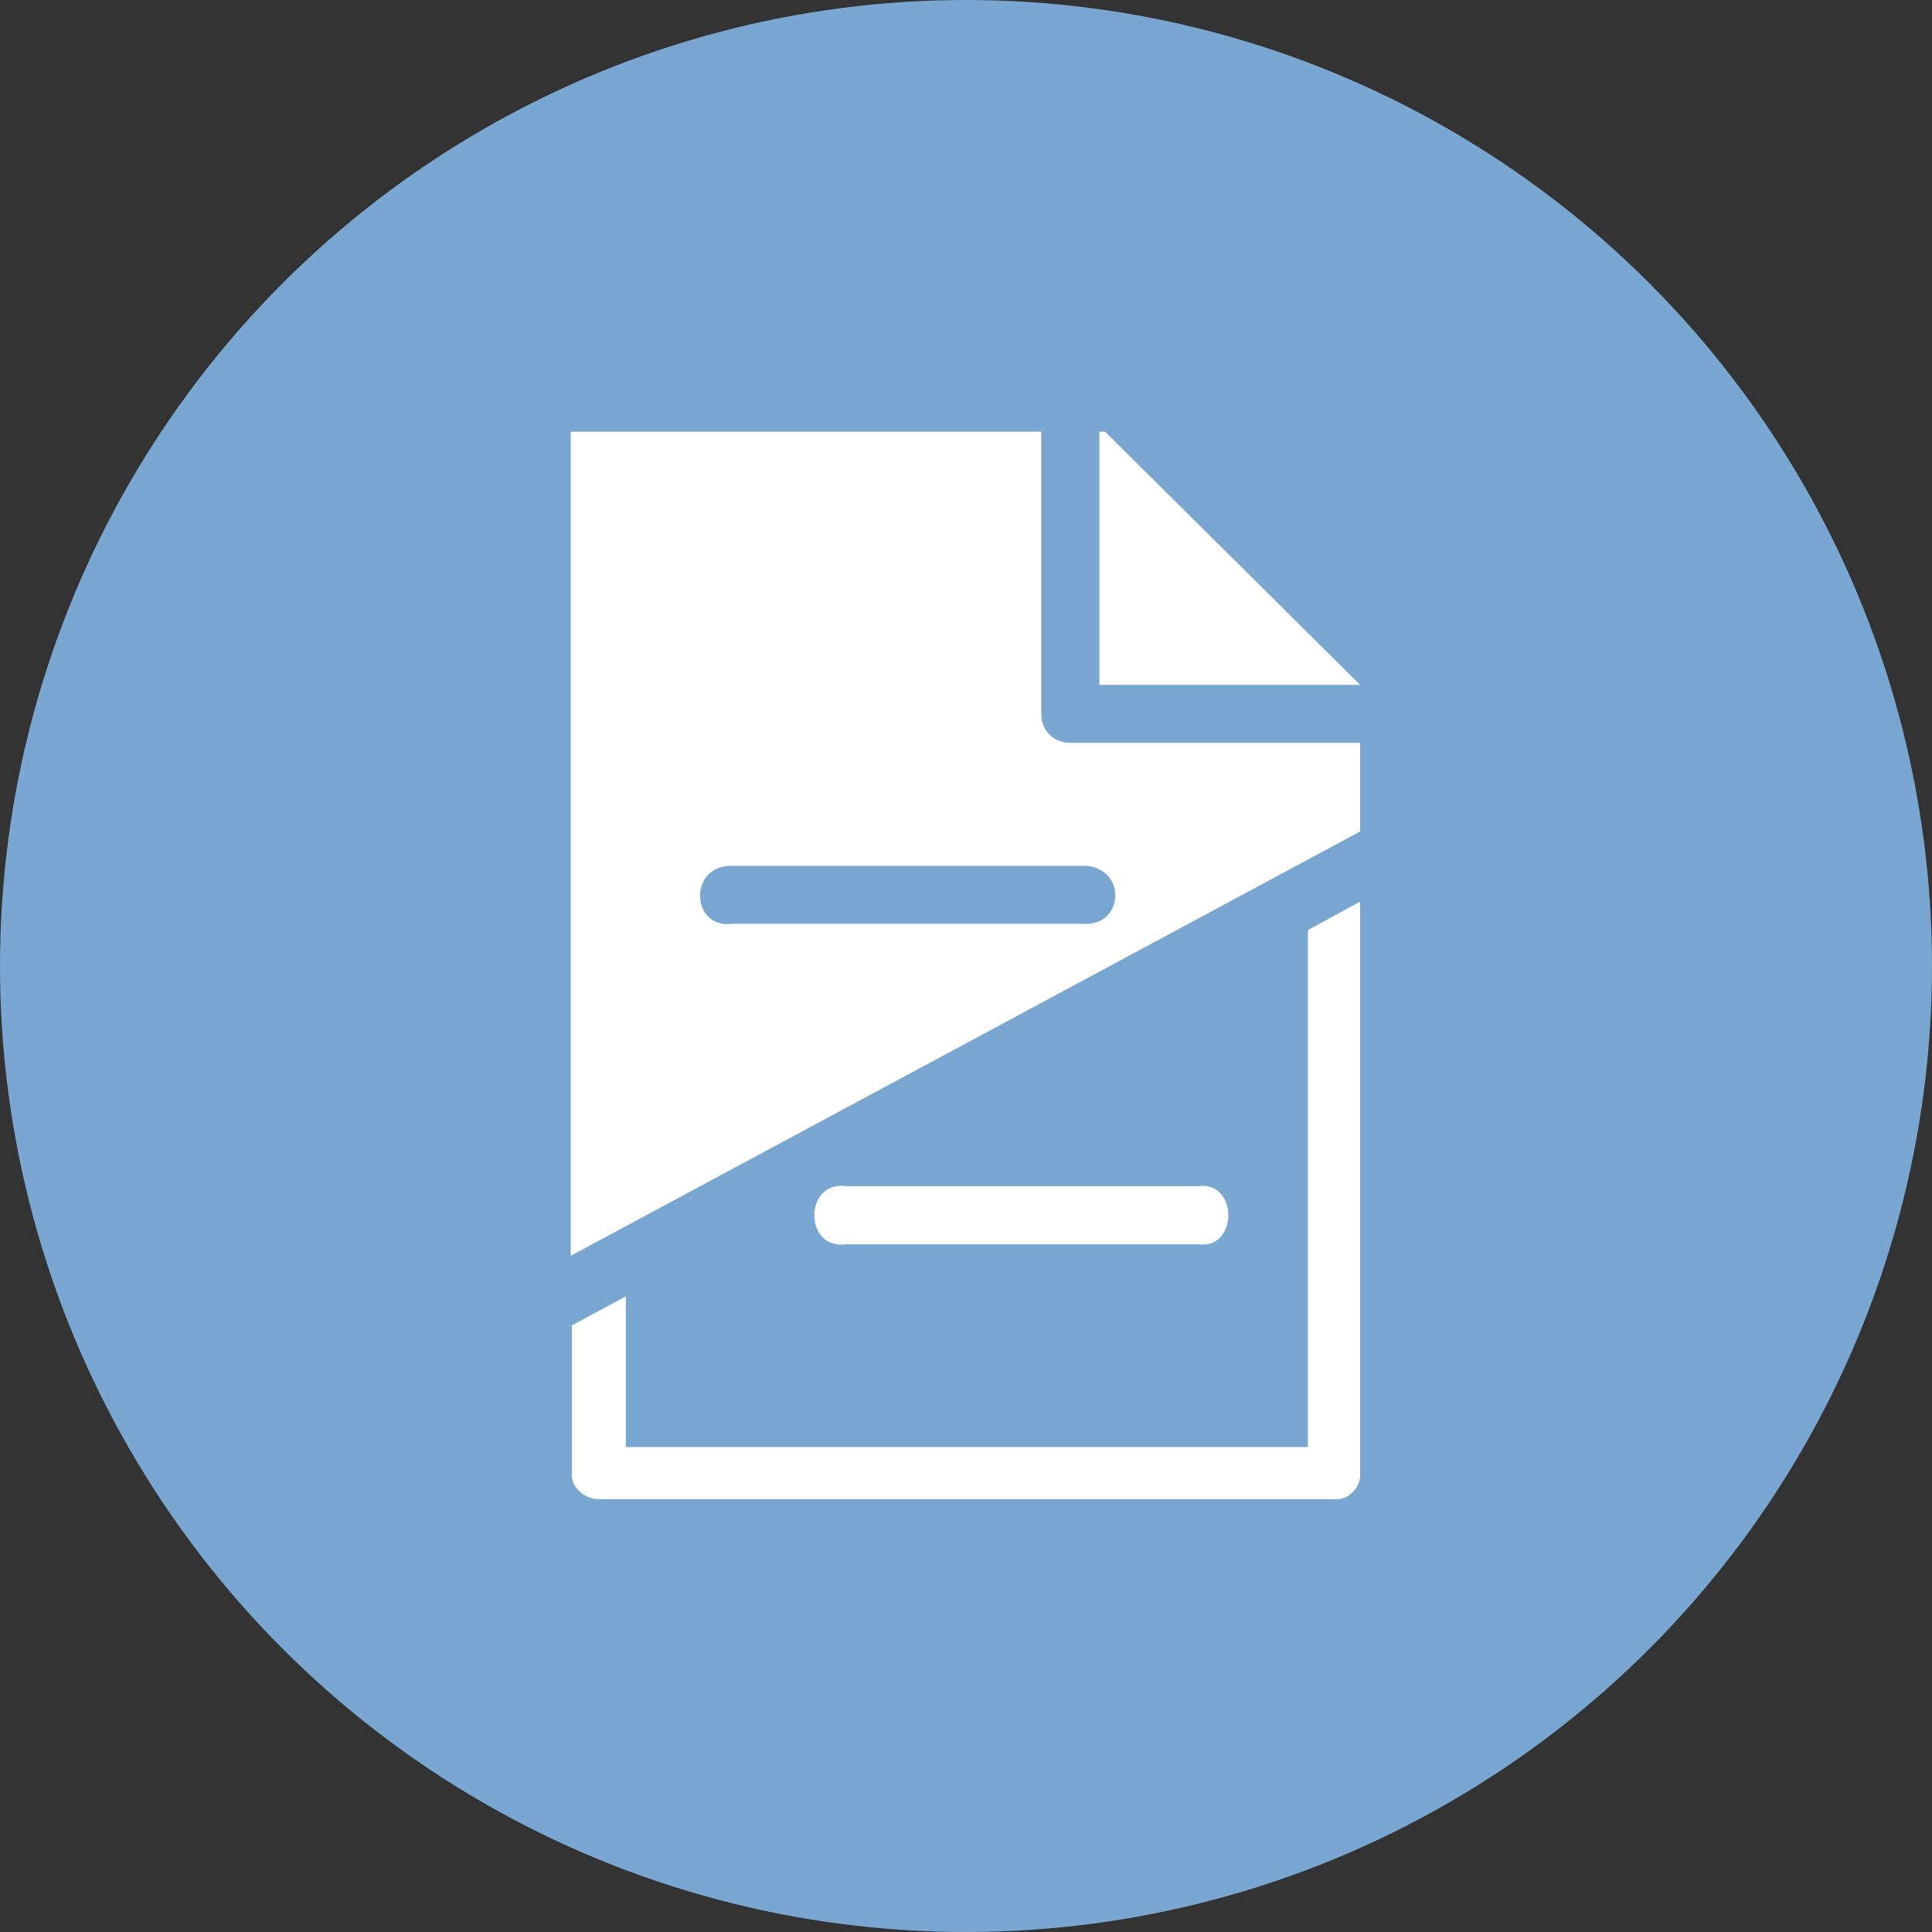 <?xml version="1.0" encoding="UTF-8" standalone="no"?>
<svg
   class="svg-icon"
   fill="#cc3820"
   viewBox="0 0 100 100"
   version="1.1"
   id="svg6"
   width="100"
   height="100"
   xmlns="http://www.w3.org/2000/svg"
   xmlns:svg="http://www.w3.org/2000/svg">
  <rect x="0" y="0" width="100" height="100" fill="#333333" stroke="none"/>
  <defs
     id="defs6" />
  <circle
     r="50"
     cx="50"
     cy="50"
     id="circle"
     style="fill:#79a7d1;fill-opacity:1;stroke:none;stroke-width:1" />
  <path
     id="path1"
     style="display:inline;fill:#ffffff;stroke-width:0.6"
     d="M 29.541,22.344 V 65 L 70.4,43.037 v -4.59 h -15 c -0.9,0 -1.504,-0.654 -1.504,-1.494 V 22.344 Z m 27.363,0 V 35.449 H 70.4 L 57.197,22.344 Z m -18.994,22.471 h 18.086 0.303 c 2.1,0.3 1.797,3.208 -0.303,2.998 H 37.91 c -2.16,0.3 -2.31,-3.058 0,-2.998 z m 32.49,1.855 -2.705,1.475 V 74.902 H 32.393 V 67.1 l -2.793,1.504 v 7.793 c 0,0.6 0.687,1.201 1.377,1.201 H 69.199 c 0.6,0 1.201,-0.601 1.201,-1.201 z M 43.408,61.387 c -1.796,0.147 -1.672,3.299 0.381,3.018 h 18.213 c 2.1,0.3 2.1,-3.308 0,-3.008 H 43.789 c -0.137,-0.019 -0.261,-0.019 -0.381,-0.01 z" />
</svg>
